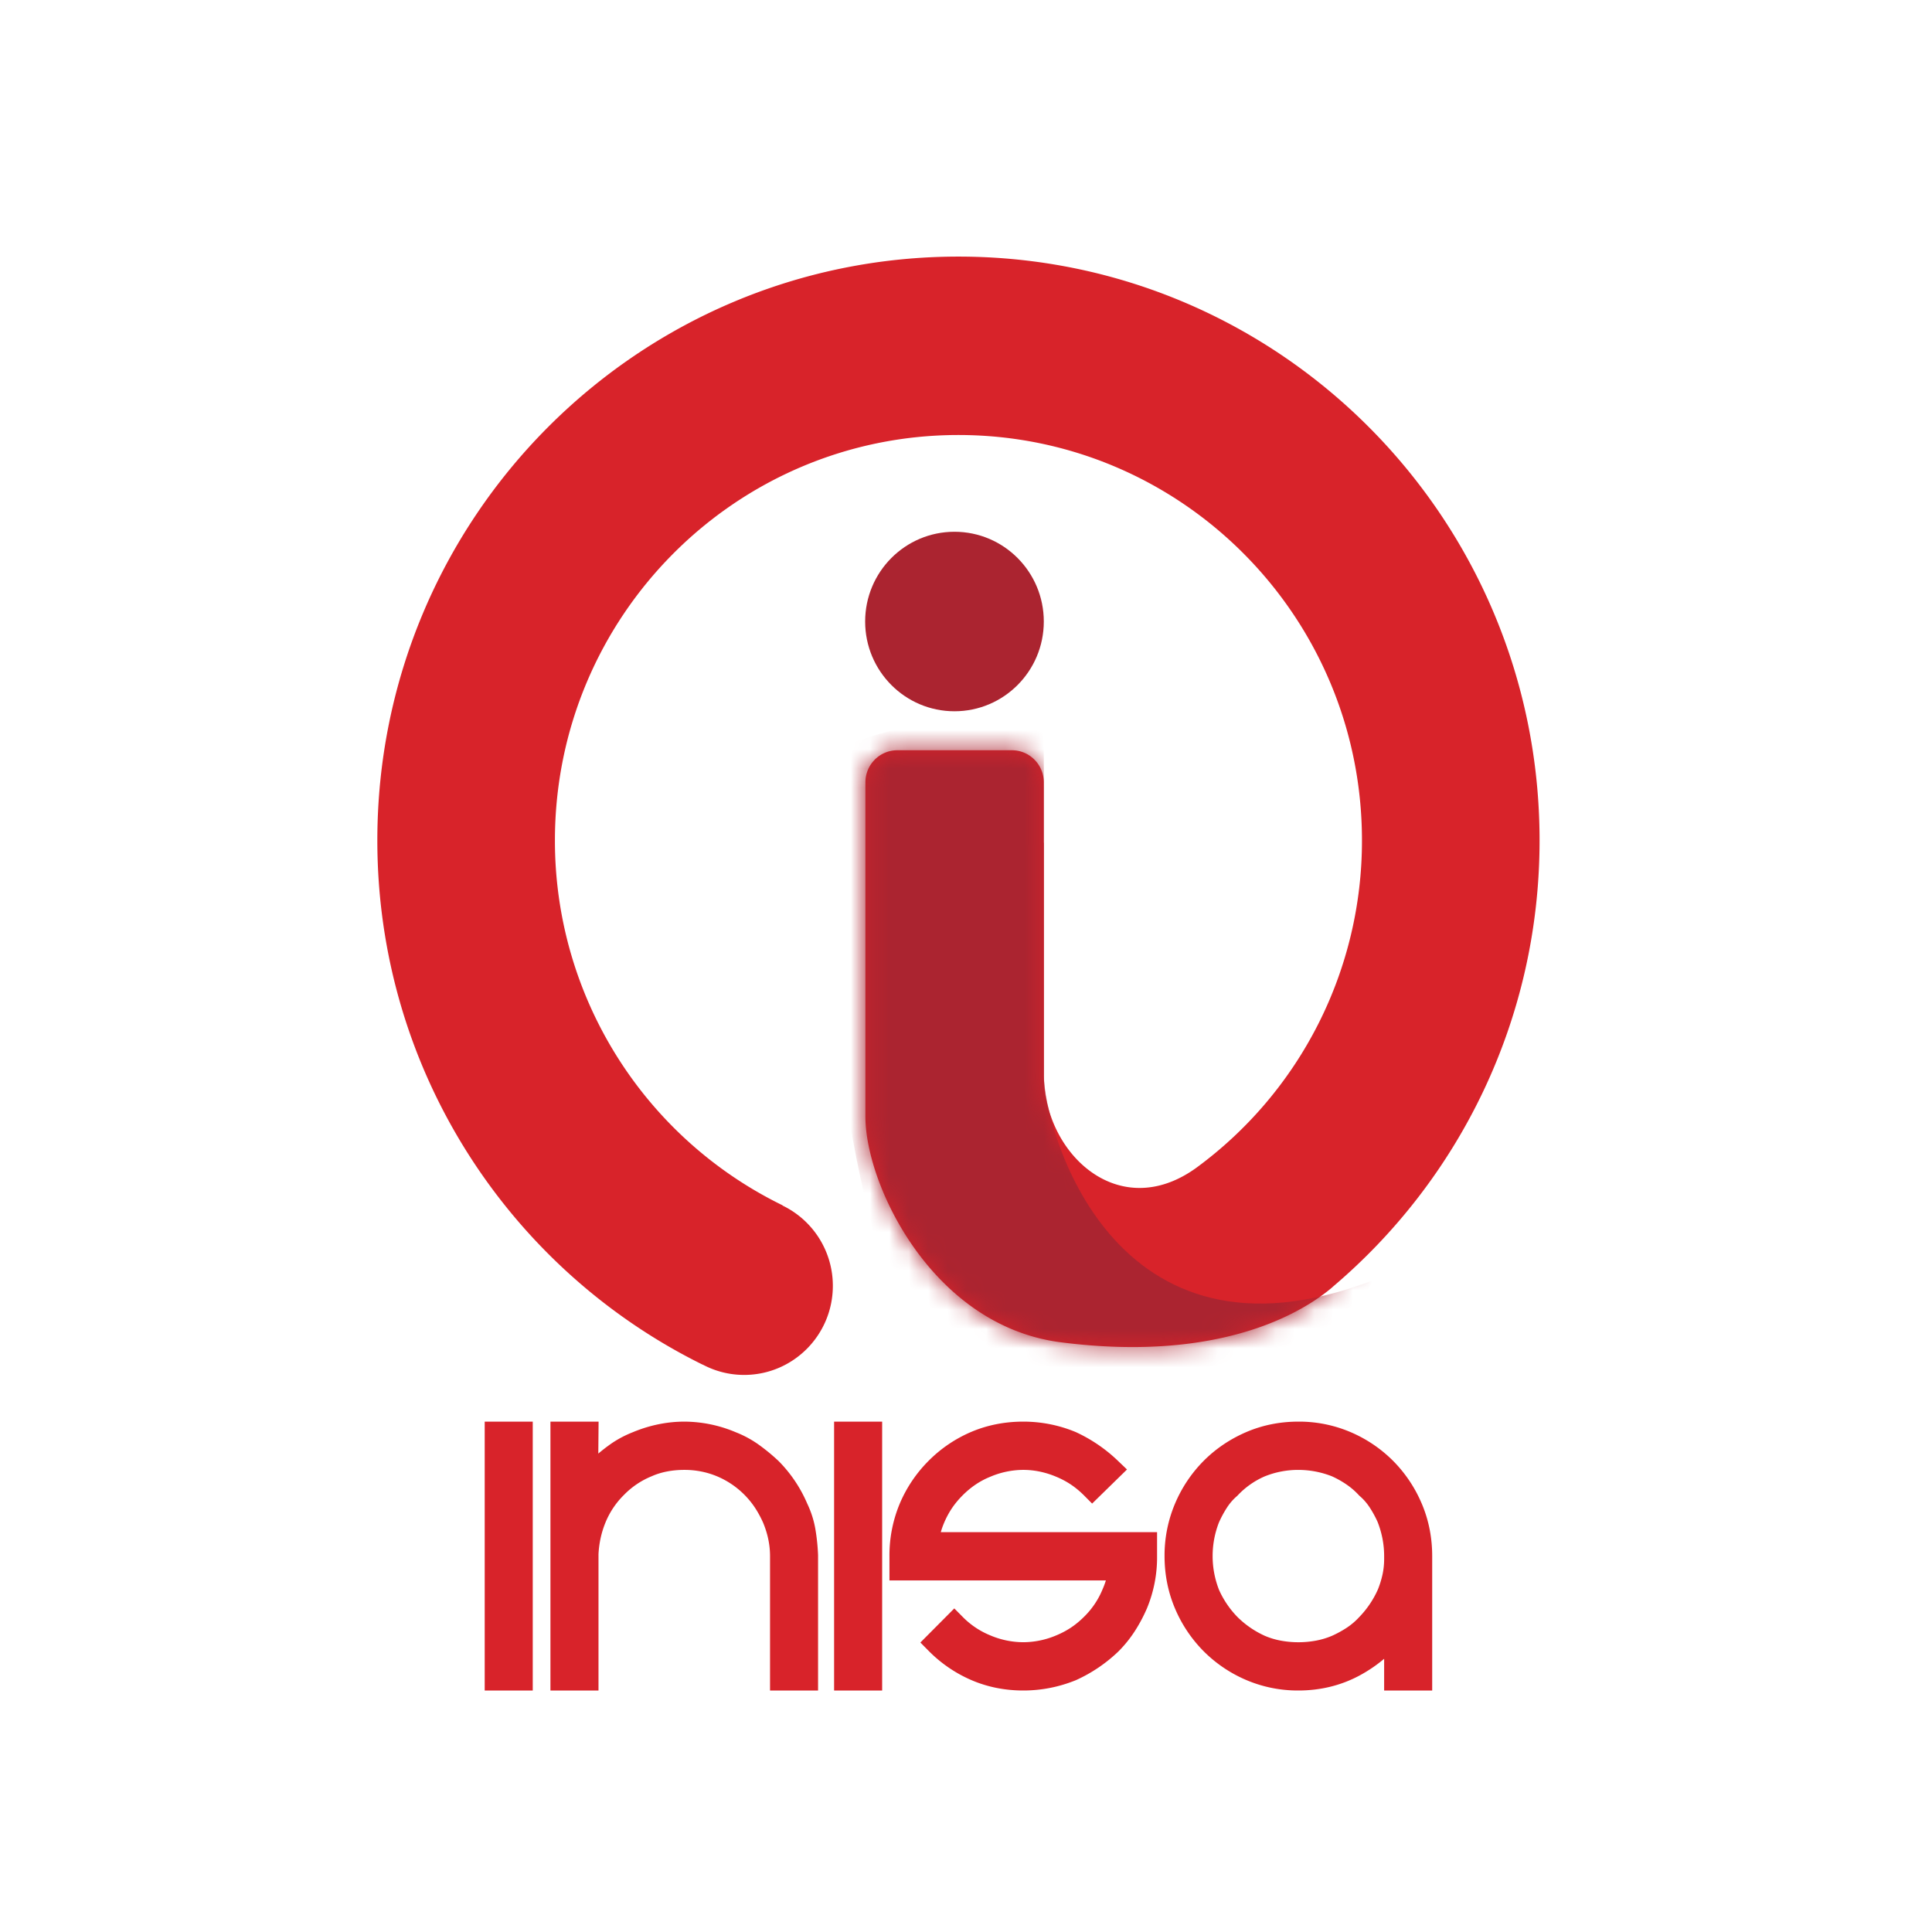 <svg width="100" height="100" viewBox="0 0 100 100" xmlns="http://www.w3.org/2000/svg" xmlns:xlink="http://www.w3.org/1999/xlink">
    <defs>
        <path d="M0 30.217c0 11.917 6.868 22.219 16.843 27.138l.002-.003c.64.339 1.367.533 2.14.533 2.536 0 4.592-2.066 4.592-4.614a4.61 4.61 0 0 0-2.607-4.154l.005-.01a20.992 20.992 0 0 1-11.783-18.89c0-11.588 9.35-20.983 20.886-20.983 11.535 0 20.886 9.395 20.886 20.983a20.98 20.98 0 0 1-8.57 16.942c-4.022 2.91-7.893-.758-7.893-4.782V30.335h-.006V27.21c0-.917-.74-1.66-1.652-1.66h-5.928c-.913 0-1.653.743-1.653 1.66v17.322c.01 3.52 3.438 10.736 10.009 11.65 8.715 1.144 12.901-1.806 14.039-2.736l.03-.025c.038-.032.074-.061.104-.088l-.002-.002c6.548-5.543 10.714-13.838 10.714-23.115C60.156 13.53 46.69 0 30.078 0 13.466 0 0 13.529 0 30.217" id="tswz3o79ka"/>
    </defs>
    <g fill="none" fill-rule="evenodd">
        <g fill-rule="nonzero">
            <path d="M79.688 43.499c0-16.689-13.467-30.218-30.078-30.218-16.612 0-30.079 13.53-30.079 30.218 0 11.917 6.869 22.218 16.843 27.138l.002-.004c.64.339 1.367.533 2.14.533 2.537 0 4.592-2.066 4.592-4.613a4.61 4.61 0 0 0-2.606-4.155l.005-.01a20.991 20.991 0 0 1-11.784-18.89c0-11.587 9.352-20.982 20.887-20.982S70.495 31.911 70.495 43.5a20.98 20.98 0 0 1-8.57 16.942c-4.022 2.91-7.892-.758-7.892-4.783V43.616h-.006v-3.123c0-.917-.74-1.66-1.652-1.66h-5.929c-.912 0-1.652.743-1.652 1.66v17.322c.009 3.52 3.438 10.736 10.009 11.648 8.715 1.146 12.9-1.804 14.038-2.735l.001.001.03-.026.104-.087-.003-.002c6.549-5.543 10.715-13.838 10.715-23.115" fill="#D8232A"/>
            <path d="M49.403 36.815c2.554 0 4.624-2.08 4.624-4.645 0-2.566-2.07-4.646-4.624-4.646-2.553 0-4.623 2.08-4.623 4.646 0 2.565 2.07 4.645 4.623 4.645" fill="#AB2430"/>
        </g>
        <g transform="translate(19.532 13.281)">
            <mask id="popn14o0rb" fill="#fff">
                <use xlink:href="#tswz3o79ka"/>
            </mask>
            <path d="M34.495 22.71c0 8.56.006 17.839.006 19.667 0 2.625 3.453 15.845 17.078 10.594-7.839 12.376-22.21 4.505-24.45 1.221-2.24-3.19-5.133-21.057-3.36-28.735 2.893-1.219 10.726-2.746 10.726-2.746" fill="#AB2430" fill-rule="nonzero" mask="url(#popn14o0rb)"/>
        </g>
        <g fill="#D8232A" fill-rule="nonzero">
            <path d="M25.088 87.5h2.487V73.583h-2.487zM42.208 79.17a5.032 5.032 0 0 0-.422-1.335 7.09 7.09 0 0 0-1.482-2.208 10.008 10.008 0 0 0-1.014-.838 5.472 5.472 0 0 0-1.196-.652 6.896 6.896 0 0 0-2.665-.554c-.903 0-1.808.186-2.677.549-.433.17-.84.39-1.21.657-.195.14-.386.29-.574.448l.015-1.654h-2.492V87.5h2.487v-7.055a5.1 5.1 0 0 1 .112-.842c.059-.269.142-.535.245-.788a4.282 4.282 0 0 1 .966-1.443 4.225 4.225 0 0 1 1.426-.96c.493-.22 1.066-.331 1.702-.331.59 0 1.16.113 1.69.335a4.406 4.406 0 0 1 1.963 1.63c.16.246.302.508.417.77.237.568.358 1.148.358 1.725V87.5h2.486v-7.008a10.693 10.693 0 0 0-.135-1.321M43.173 87.5h2.487V73.583h-2.487zM48.858 78.841a4.53 4.53 0 0 1 .412-.773c.155-.23.34-.453.548-.662.429-.432.907-.755 1.429-.965a4.398 4.398 0 0 1 1.717-.36c.575 0 1.153.121 1.717.36.285.12.544.26.77.414.23.156.452.342.66.55l.417.42 1.805-1.765-.45-.43a7.925 7.925 0 0 0-2.21-1.51 7.055 7.055 0 0 0-2.709-.537c-.952 0-1.857.178-2.688.53a6.946 6.946 0 0 0-2.215 1.502 6.974 6.974 0 0 0-1.495 2.225 6.933 6.933 0 0 0-.528 2.701v1.262H57.24a4.346 4.346 0 0 1-.174.465 4.227 4.227 0 0 1-.955 1.416c-.21.21-.432.394-.66.548a4.438 4.438 0 0 1-.77.411 4.415 4.415 0 0 1-1.718.358 4.416 4.416 0 0 1-1.727-.363 4.239 4.239 0 0 1-1.42-.961l-.422-.426-1.755 1.765.42.425a7.006 7.006 0 0 0 2.212 1.517c.831.36 1.737.542 2.692.542.934 0 1.844-.177 2.722-.533a7.811 7.811 0 0 0 2.207-1.492c.314-.315.596-.663.837-1.035.237-.364.449-.76.633-1.183a6.89 6.89 0 0 0 .528-2.692v-1.26H48.695c.047-.162.101-.317.163-.464M71.643 80.694c0 .276-.029.549-.086.81a4.86 4.86 0 0 1-.239.77 4.923 4.923 0 0 1-.983 1.445c-.185.2-.395.378-.623.529-.243.16-.504.302-.766.42a3.953 3.953 0 0 1-.849.254 5.024 5.024 0 0 1-1.788 0 3.925 3.925 0 0 1-.83-.247 4.85 4.85 0 0 1-1.422-.973A4.85 4.85 0 0 1 63.1 82.3a4.788 4.788 0 0 1-.008-3.498c.121-.273.263-.534.422-.779.146-.223.318-.42.51-.585l.026-.023.023-.025a4.221 4.221 0 0 1 1.381-.97 4.612 4.612 0 0 1 1.75-.338 4.74 4.74 0 0 1 1.731.329c.27.121.527.266.765.43.234.16.447.346.635.55l.023.025.026.022c.192.165.363.362.51.586.157.241.3.503.412.755.224.572.337 1.165.337 1.763v.153zm1.945-2.869a7.027 7.027 0 0 0-1.48-2.21 6.978 6.978 0 0 0-2.2-1.488 6.792 6.792 0 0 0-2.704-.544c-.955 0-1.865.183-2.704.544-.835.36-1.575.86-2.2 1.488a7.013 7.013 0 0 0-1.48 2.21 6.878 6.878 0 0 0-.543 2.716c0 .96.183 1.874.542 2.716a7.001 7.001 0 0 0 1.481 2.21 6.971 6.971 0 0 0 2.2 1.488 6.79 6.79 0 0 0 2.704.545c1.14 0 2.202-.26 3.155-.77.465-.25.894-.541 1.284-.872V87.5h2.487V80.54c0-.959-.182-1.872-.542-2.716z"/>
        </g>
    </g>
</svg>
